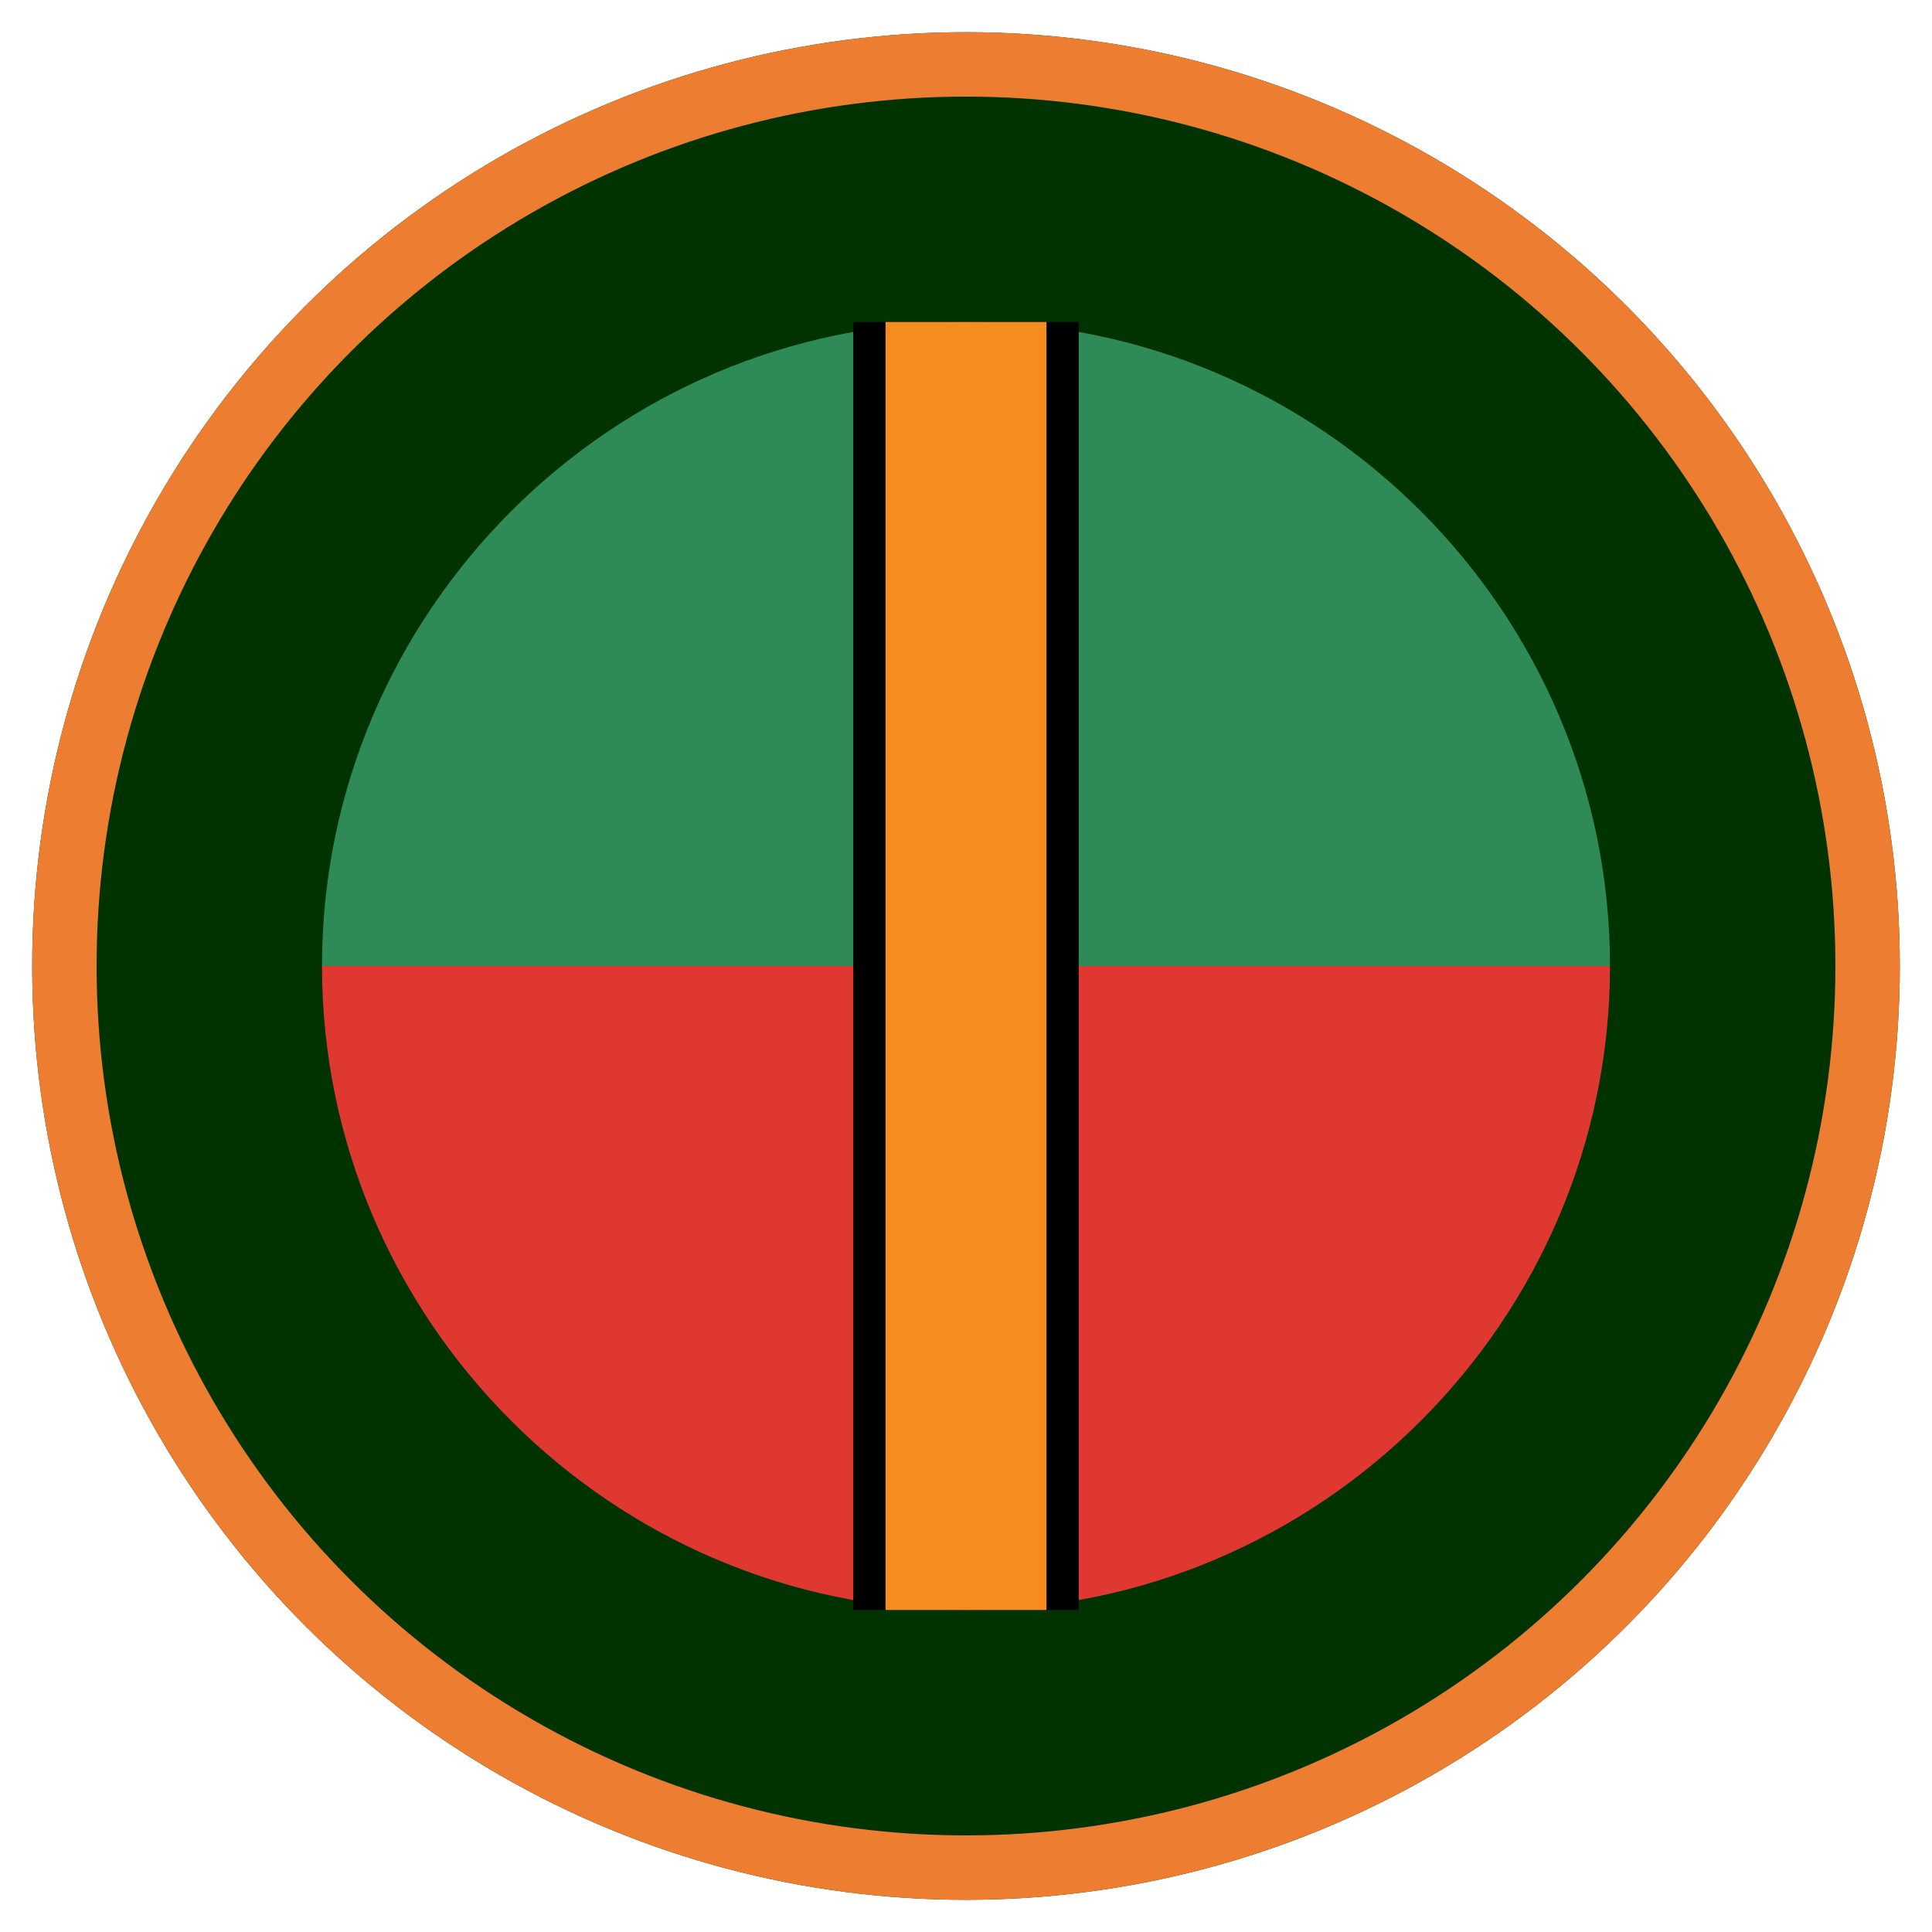 	<svg width="50%" height="50%" viewBox="0 0 300 300" xmlns="http://www.w3.org/2000/svg">
			<!-- Background Circle -->
			<circle cx="150" cy="150" r="145" fill="#003300" />
			
			<!-- Outer Ring - Orange for copper mining -->
			<circle cx="150" cy="150" r="140" fill="none" stroke="#ED7D31" stroke-width="10" />
			
			<!-- Zambian Flag Colors - Background Elements -->
			<path d="M50,150 C50,95 95,50 150,50 C205,50 250,95 250,150" fill="#2E8B57" />
			<path d="M50,150 C50,205 95,250 150,250 C205,250 250,205 250,150" fill="#DE3831" />
			<path d="M150,50 L150,250" stroke="#000000" stroke-width="35" />
			<path d="M150,50 L150,250" stroke="#F68B1F" stroke-width="25" />
	</svg>